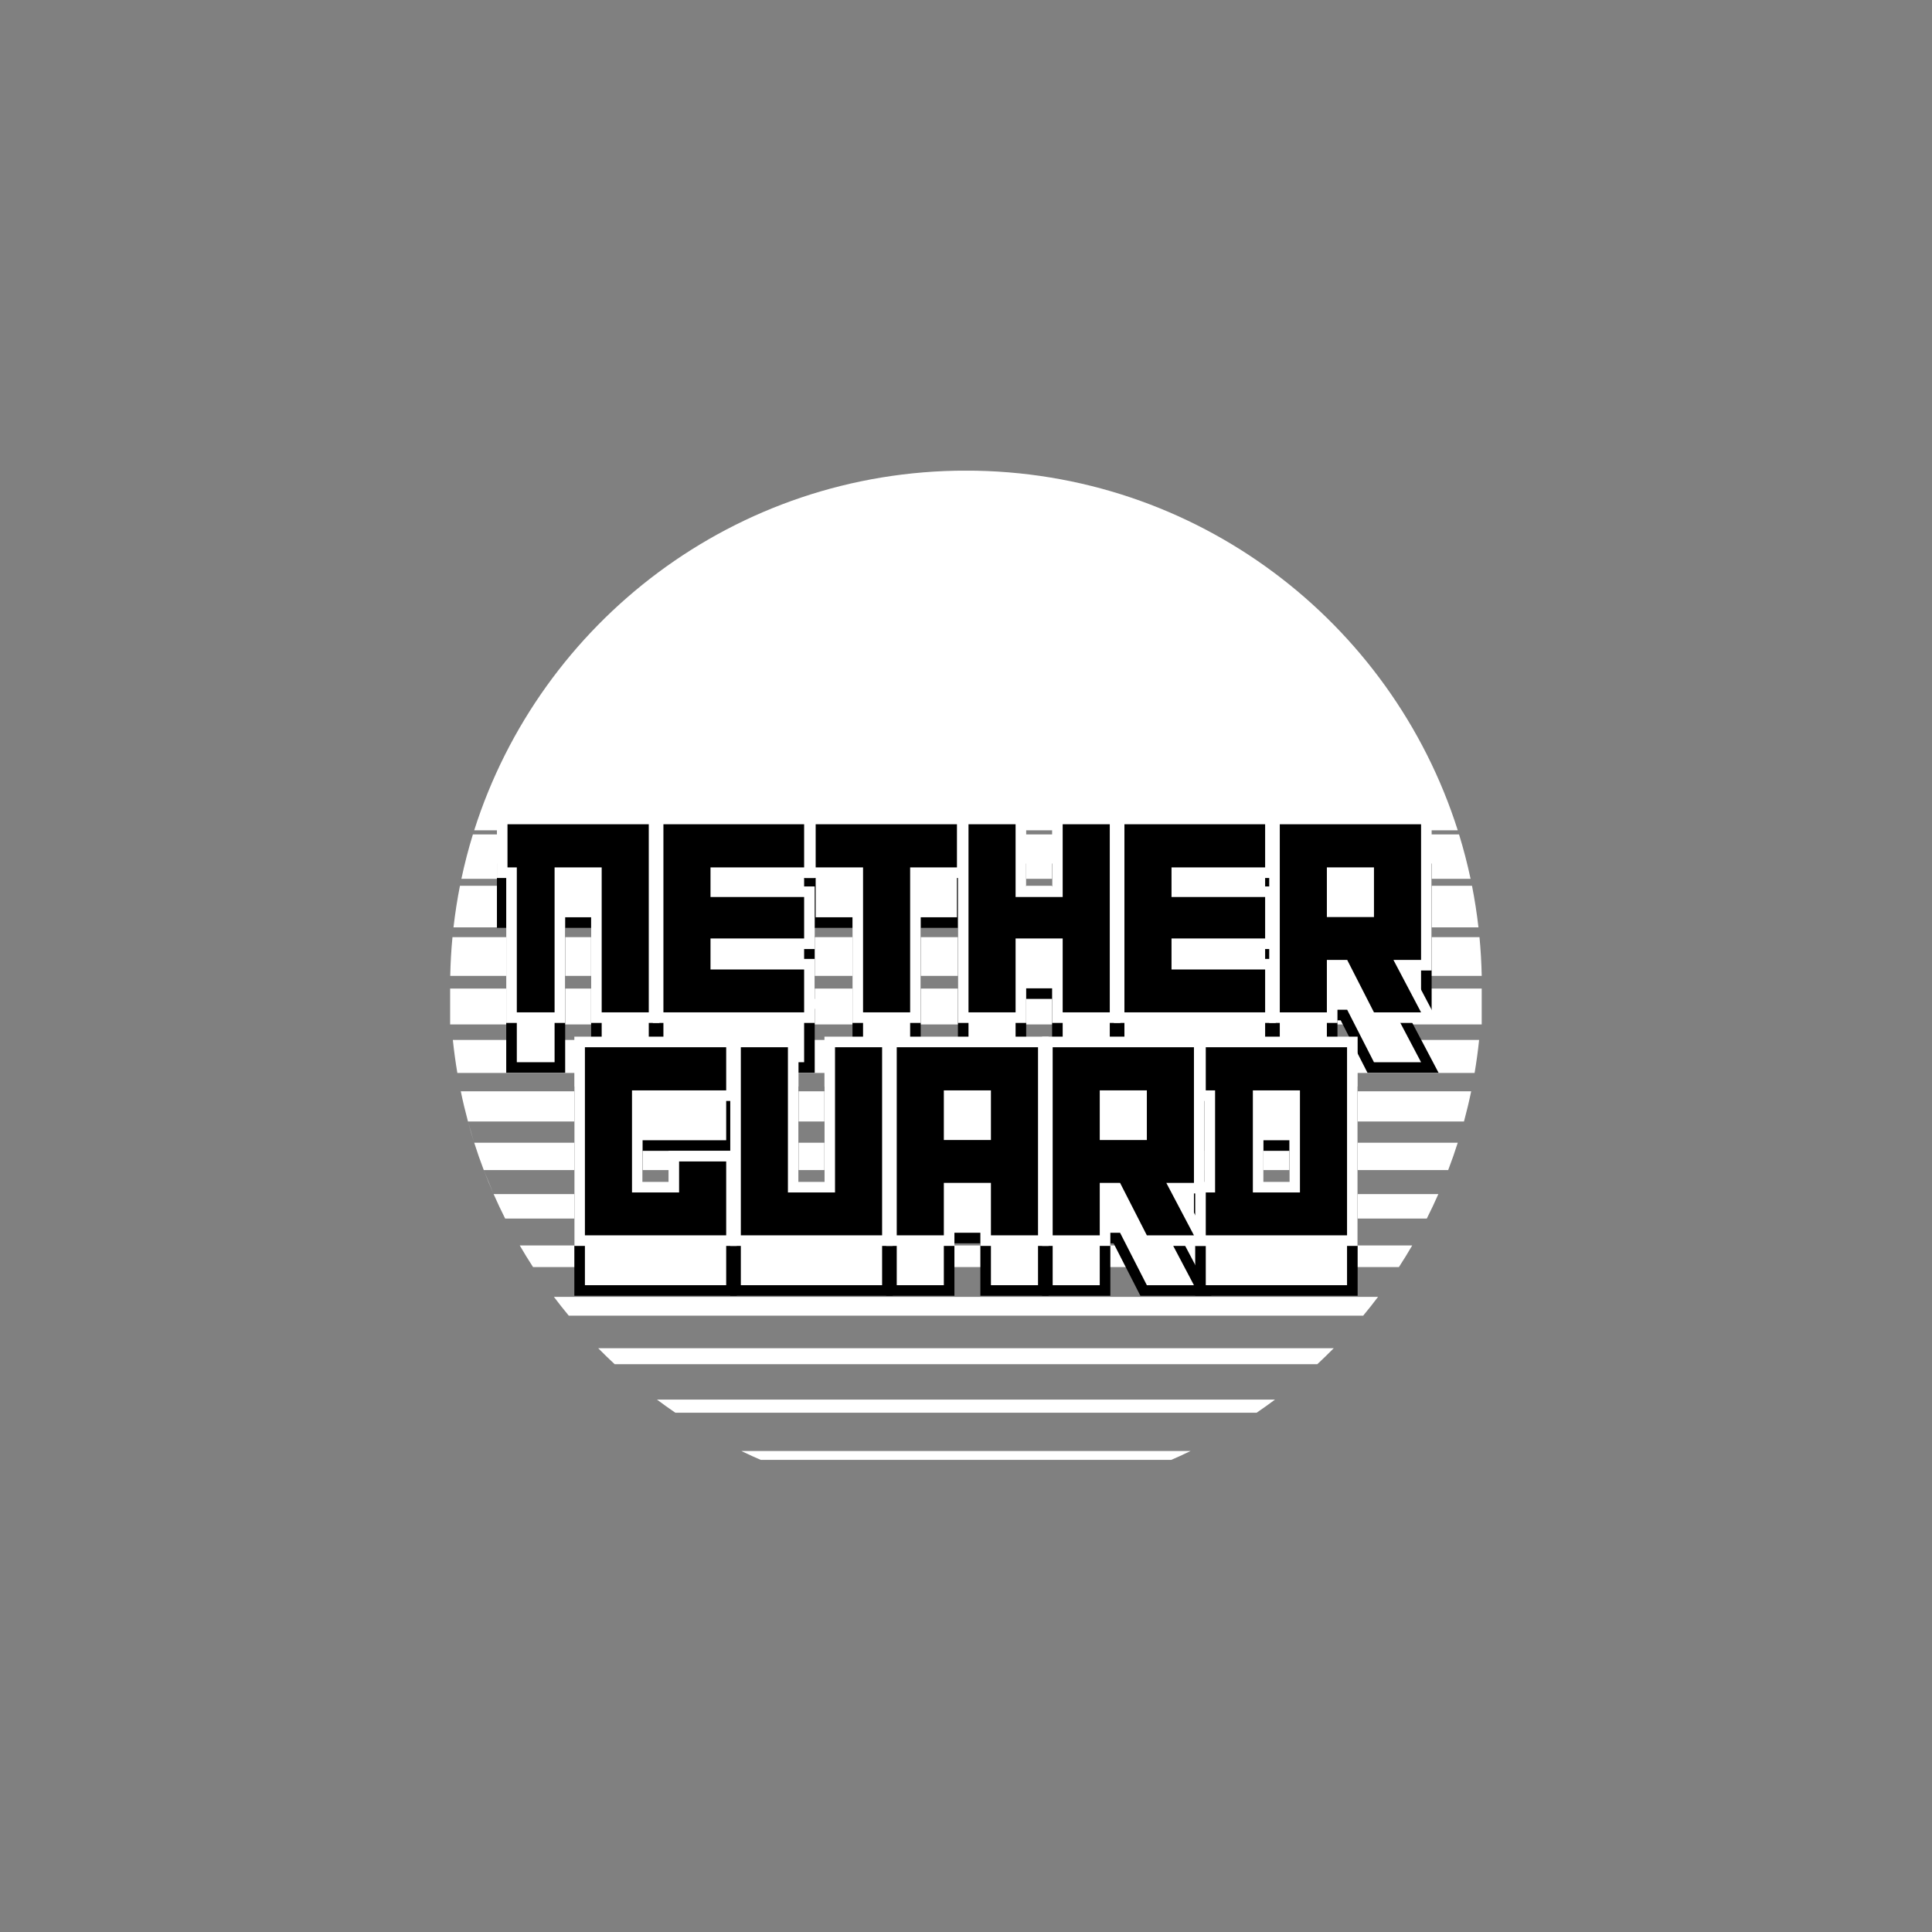 <svg xmlns="http://www.w3.org/2000/svg" xmlns:xlink="http://www.w3.org/1999/xlink" width="500" zoomAndPan="magnify" viewBox="0 0 375 375" height="500" preserveAspectRatio="xMidYMid meet" version="1.0"><rect x="0" y="0" width="375" height="375" fill="#808080" stroke="none"/><defs><g/><clipPath id="89f0fd6586"><path d="M 87.371 91.355 L 287.598 91.355 L 287.598 283.355 L 87.371 283.355 Z M 87.371 91.355 " clip-rule="nonzero"/></clipPath><clipPath id="a332b81719"><rect x="0" width="189" y="0" height="73"/></clipPath><clipPath id="5a92a857dc"><rect x="0" width="189" y="0" height="73"/></clipPath></defs><g clip-path="url(#89f0fd6586)"><path fill="#ffffff" d="M 282.949 221.797 C 282.379 223.59 281.762 225.359 281.094 227.105 L 93.902 227.105 L 95.809 231.77 C 95.137 230.238 94.5 228.684 93.902 227.105 L 93.898 227.105 C 93.23 225.359 92.613 223.59 92.043 221.797 Z M 274.109 241.742 L 100.883 241.742 C 101.711 243.168 102.574 244.57 103.469 245.945 L 271.523 245.945 C 272.418 244.57 273.281 243.168 274.109 241.742 Z M 267.484 251.715 L 107.508 251.715 C 108.445 252.957 109.406 254.172 110.395 255.367 L 264.594 255.367 C 265.586 254.172 266.547 252.957 267.484 251.715 Z M 279.184 231.77 L 95.809 231.77 C 96.516 233.375 97.266 234.965 98.051 236.523 L 276.938 236.523 C 277.727 234.965 278.473 233.375 279.184 231.77 Z M 287.094 201.852 L 87.898 201.852 C 88.121 204.008 88.414 206.145 88.773 208.262 L 286.219 208.262 C 286.574 206.145 286.871 204.008 287.094 201.852 Z M 283.199 161.957 L 91.789 161.957 C 90.922 164.781 90.176 167.656 89.555 170.578 L 285.438 170.578 C 284.816 167.656 284.07 164.781 283.199 161.957 Z M 87.371 198.84 L 87.371 191.875 L 287.621 191.875 L 287.621 198.84 Z M 187.496 91.348 C 142.766 91.348 104.891 120.68 92.043 161.16 L 282.949 161.16 C 270.102 120.68 232.227 91.348 187.496 91.348 Z M 285.715 171.93 L 89.277 171.93 C 88.754 174.582 88.336 177.277 88.023 180 L 286.969 180 C 286.656 177.277 286.238 174.582 285.715 171.93 Z M 287.168 181.902 L 87.824 181.902 C 87.586 184.383 87.441 186.891 87.391 189.422 L 287.602 189.422 C 287.551 186.891 287.402 184.383 287.168 181.902 Z M 285.555 211.824 L 89.438 211.824 C 89.844 213.801 90.316 215.75 90.836 217.684 L 284.156 217.684 C 284.676 215.75 285.148 213.801 285.555 211.824 Z M 247.477 271.66 L 127.516 271.66 C 128.684 272.539 129.875 273.383 131.082 274.207 L 243.914 274.207 C 245.117 273.383 246.309 272.539 247.477 271.66 Z M 231.105 281.637 L 143.887 281.637 C 145.328 282.336 146.789 283 148.27 283.629 L 226.723 283.629 C 228.203 283 229.664 282.336 231.105 281.637 Z M 258.879 261.688 L 116.113 261.688 C 117.152 262.746 118.219 263.777 119.305 264.789 L 255.691 264.789 C 256.773 263.777 257.836 262.746 258.879 261.688 Z M 92.039 221.797 C 91.609 220.441 91.211 219.066 90.836 217.688 Z M 92.039 221.797 " fill-opacity="1" fill-rule="evenodd"/></g><g transform="matrix(1, 0, 0, 1, 92, 149)"><g clip-path="url(#a332b81719)"><g fill="#000000" fill-opacity="1"><g transform="translate(5.684, 57.175)"><g><path d="M 26.188 0 L 26.188 -36.508 L 28.242 -36.508 L 28.242 -34.453 L 0.82 -34.453 L 0.82 -36.508 L 2.875 -36.508 L 2.875 -28.133 L 0.82 -28.133 L 0.82 -30.188 L 4.68 -30.188 L 4.68 0 L 2.629 0 L 2.629 -2.055 L 9.961 -2.055 L 9.961 0 L 7.91 0 L 7.91 -30.188 L 21.156 -30.188 L 21.156 0 L 19.102 0 L 19.102 -2.055 L 28.242 -2.055 L 28.242 0 Z M 30.297 2.055 L 17.051 2.055 L 17.051 -28.133 L 19.102 -28.133 L 19.102 -26.078 L 9.961 -26.078 L 9.961 -28.133 L 12.016 -28.133 L 12.016 2.055 L 0.574 2.055 L 0.574 -28.133 L 2.629 -28.133 L 2.629 -26.078 L -1.23 -26.078 L -1.23 -38.559 L 30.297 -38.559 Z M 30.297 2.055 "/></g></g></g><g fill="#000000" fill-opacity="1"><g transform="translate(35.347, 57.175)"><g><path d="M 26.684 0 L 26.684 -8.32 L 28.734 -8.32 L 28.734 -6.266 L 8.512 -6.266 L 8.512 -16.395 L 28.734 -16.395 L 28.734 -14.34 L 26.684 -14.34 L 26.684 -22.387 L 28.734 -22.387 L 28.734 -20.332 L 8.512 -20.332 L 8.512 -30.188 L 28.734 -30.188 L 28.734 -28.133 L 26.684 -28.133 L 26.684 -36.508 L 28.734 -36.508 L 28.734 -34.453 L 1.422 -34.453 L 1.422 -36.508 L 3.477 -36.508 L 3.477 0 L 1.422 0 L 1.422 -2.055 L 28.734 -2.055 L 28.734 0 Z M 30.789 2.055 L -0.629 2.055 L -0.629 -38.559 L 30.789 -38.559 L 30.789 -26.078 L 10.562 -26.078 L 10.562 -28.133 L 12.617 -28.133 L 12.617 -22.387 L 10.562 -22.387 L 10.562 -24.438 L 30.789 -24.438 L 30.789 -12.289 L 10.562 -12.289 L 10.562 -14.34 L 12.617 -14.34 L 12.617 -8.32 L 10.562 -8.32 L 10.562 -10.371 L 30.789 -10.371 Z M 30.789 2.055 "/></g></g></g><g fill="#000000" fill-opacity="1"><g transform="translate(65.502, 57.175)"><g><path d="M 26.188 -28.133 L 26.188 -36.508 L 28.242 -36.508 L 28.242 -34.453 L 0.82 -34.453 L 0.82 -36.508 L 2.875 -36.508 L 2.875 -28.133 L 0.82 -28.133 L 0.82 -30.188 L 12.07 -30.188 L 12.07 0 L 10.016 0 L 10.016 -2.055 L 19.156 -2.055 L 19.156 0 L 17.105 0 L 17.105 -30.188 L 28.242 -30.188 L 28.242 -28.133 Z M 30.297 -26.078 L 19.156 -26.078 L 19.156 -28.133 L 21.211 -28.133 L 21.211 2.055 L 7.965 2.055 L 7.965 -28.133 L 10.016 -28.133 L 10.016 -26.078 L -1.23 -26.078 L -1.23 -38.559 L 30.297 -38.559 Z M 30.297 -26.078 "/></g></g></g><g fill="#000000" fill-opacity="1"><g transform="translate(94.563, 57.175)"><g><path d="M 26.793 0 L 26.793 -36.508 L 28.844 -36.508 L 28.844 -34.453 L 19.703 -34.453 L 19.703 -36.508 L 21.758 -36.508 L 21.758 -20.332 L 8.512 -20.332 L 8.512 -36.508 L 10.562 -36.508 L 10.562 -34.453 L 1.422 -34.453 L 1.422 -36.508 L 3.477 -36.508 L 3.477 0 L 1.422 0 L 1.422 -2.055 L 10.562 -2.055 L 10.562 0 L 8.512 0 L 8.512 -16.395 L 21.758 -16.395 L 21.758 0 L 19.703 0 L 19.703 -2.055 L 28.844 -2.055 L 28.844 0 Z M 30.898 2.055 L 17.652 2.055 L 17.652 -14.34 L 19.703 -14.34 L 19.703 -12.289 L 10.562 -12.289 L 10.562 -14.34 L 12.617 -14.34 L 12.617 2.055 L -0.629 2.055 L -0.629 -38.559 L 12.617 -38.559 L 12.617 -22.387 L 10.562 -22.387 L 10.562 -24.438 L 19.703 -24.438 L 19.703 -22.387 L 17.652 -22.387 L 17.652 -38.559 L 30.898 -38.559 Z M 30.898 2.055 "/></g></g></g><g fill="#000000" fill-opacity="1"><g transform="translate(124.828, 57.175)"><g><path d="M 26.684 0 L 26.684 -8.32 L 28.734 -8.32 L 28.734 -6.266 L 8.512 -6.266 L 8.512 -16.395 L 28.734 -16.395 L 28.734 -14.34 L 26.684 -14.34 L 26.684 -22.387 L 28.734 -22.387 L 28.734 -20.332 L 8.512 -20.332 L 8.512 -30.188 L 28.734 -30.188 L 28.734 -28.133 L 26.684 -28.133 L 26.684 -36.508 L 28.734 -36.508 L 28.734 -34.453 L 1.422 -34.453 L 1.422 -36.508 L 3.477 -36.508 L 3.477 0 L 1.422 0 L 1.422 -2.055 L 28.734 -2.055 L 28.734 0 Z M 30.789 2.055 L -0.629 2.055 L -0.629 -38.559 L 30.789 -38.559 L 30.789 -26.078 L 10.562 -26.078 L 10.562 -28.133 L 12.617 -28.133 L 12.617 -22.387 L 10.562 -22.387 L 10.562 -24.438 L 30.789 -24.438 L 30.789 -12.289 L 10.562 -12.289 L 10.562 -14.34 L 12.617 -14.34 L 12.617 -8.32 L 10.562 -8.32 L 10.562 -10.371 L 30.789 -10.371 Z M 30.789 2.055 "/></g></g></g><g fill="#000000" fill-opacity="1"><g transform="translate(154.983, 57.175)"><g><path d="M 27.027 0.957 L 20.078 -12.234 L 28.844 -12.234 L 28.844 -10.18 L 26.793 -10.18 L 26.793 -36.508 L 28.844 -36.508 L 28.844 -34.453 L 1.422 -34.453 L 1.422 -36.508 L 3.477 -36.508 L 3.477 0 L 1.422 0 L 1.422 -2.055 L 10.562 -2.055 L 10.562 0 L 8.512 0 L 8.512 -12.234 L 15.762 -12.234 L 21.531 -0.934 L 19.703 0 L 19.703 -2.055 L 28.844 -2.055 L 28.844 0 Z M 32.246 2.055 L 18.449 2.055 L 12.676 -9.246 L 14.504 -10.18 L 14.504 -8.129 L 10.562 -8.129 L 10.562 -10.18 L 12.617 -10.18 L 12.617 2.055 L -0.629 2.055 L -0.629 -38.559 L 30.898 -38.559 L 30.898 -8.129 L 23.48 -8.129 L 23.48 -10.18 L 25.297 -11.137 L 30.66 -0.957 Z M 19.703 -16.445 L 8.512 -16.445 L 8.512 -30.188 L 21.758 -30.188 L 21.758 -16.445 Z M 19.703 -20.551 L 19.703 -18.5 L 17.652 -18.5 L 17.652 -28.133 L 19.703 -28.133 L 19.703 -26.078 L 10.562 -26.078 L 10.562 -28.133 L 12.617 -28.133 L 12.617 -18.5 L 10.562 -18.5 L 10.562 -20.551 Z M 19.703 -20.551 "/></g></g></g><g fill="#ffffff" fill-opacity="1"><g transform="translate(5.684, 57.175)"><g><path d="M 28.242 0 L 28.242 -36.508 L 0.82 -36.508 L 0.82 -28.133 L 2.629 -28.133 L 2.629 0 L 9.961 0 L 9.961 -28.133 L 19.102 -28.133 L 19.102 0 Z M 28.242 0 "/></g></g></g><g fill="#ffffff" fill-opacity="1"><g transform="translate(35.347, 57.175)"><g><path d="M 28.734 0 L 28.734 -8.32 L 10.562 -8.32 L 10.562 -14.34 L 28.734 -14.34 L 28.734 -22.387 L 10.562 -22.387 L 10.562 -28.133 L 28.734 -28.133 L 28.734 -36.508 L 1.422 -36.508 L 1.422 0 Z M 28.734 0 "/></g></g></g><g fill="#ffffff" fill-opacity="1"><g transform="translate(65.502, 57.175)"><g><path d="M 28.242 -28.133 L 28.242 -36.508 L 0.82 -36.508 L 0.82 -28.133 L 10.016 -28.133 L 10.016 0 L 19.156 0 L 19.156 -28.133 Z M 28.242 -28.133 "/></g></g></g><g fill="#ffffff" fill-opacity="1"><g transform="translate(94.563, 57.175)"><g><path d="M 28.844 0 L 28.844 -36.508 L 19.703 -36.508 L 19.703 -22.387 L 10.562 -22.387 L 10.562 -36.508 L 1.422 -36.508 L 1.422 0 L 10.562 0 L 10.562 -14.34 L 19.703 -14.34 L 19.703 0 Z M 28.844 0 "/></g></g></g><g fill="#ffffff" fill-opacity="1"><g transform="translate(124.828, 57.175)"><g><path d="M 28.734 0 L 28.734 -8.32 L 10.562 -8.32 L 10.562 -14.34 L 28.734 -14.34 L 28.734 -22.387 L 10.562 -22.387 L 10.562 -28.133 L 28.734 -28.133 L 28.734 -36.508 L 1.422 -36.508 L 1.422 0 Z M 28.734 0 "/></g></g></g><g fill="#ffffff" fill-opacity="1"><g transform="translate(154.983, 57.175)"><g><path d="M 28.844 0 L 23.48 -10.18 L 28.844 -10.18 L 28.844 -36.508 L 1.422 -36.508 L 1.422 0 L 10.562 0 L 10.562 -10.18 L 14.504 -10.18 L 19.703 0 Z M 19.703 -18.5 L 10.562 -18.5 L 10.562 -28.133 L 19.703 -28.133 Z M 19.703 -18.5 "/></g></g></g></g></g><g fill="#000000" fill-opacity="1"><g transform="translate(112.109, 249.455)"><g><path d="M 26.793 0 L 26.793 -14.34 L 28.844 -14.34 L 28.844 -12.289 L 19.703 -12.289 L 19.703 -14.34 L 21.758 -14.34 L 21.758 -6.266 L 8.512 -6.266 L 8.512 -30.188 L 28.844 -30.188 L 28.844 -28.133 L 26.793 -28.133 L 26.793 -36.508 L 28.844 -36.508 L 28.844 -34.457 L 1.422 -34.457 L 1.422 -36.508 L 3.477 -36.508 L 3.477 0 L 1.422 0 L 1.422 -2.055 L 28.844 -2.055 L 28.844 0 Z M 30.898 2.055 L -0.629 2.055 L -0.629 -38.562 L 30.898 -38.562 L 30.898 -26.082 L 10.562 -26.082 L 10.562 -28.133 L 12.617 -28.133 L 12.617 -8.32 L 10.562 -8.32 L 10.562 -10.371 L 19.703 -10.371 L 19.703 -8.32 L 17.652 -8.32 L 17.652 -16.395 L 30.898 -16.395 Z M 30.898 2.055 "/></g></g></g><g fill="#000000" fill-opacity="1"><g transform="translate(142.373, 249.455)"><g><path d="M 26.793 0 L 26.793 -36.508 L 28.844 -36.508 L 28.844 -34.457 L 19.703 -34.457 L 19.703 -36.508 L 21.758 -36.508 L 21.758 -6.266 L 8.512 -6.266 L 8.512 -36.508 L 10.562 -36.508 L 10.562 -34.457 L 1.422 -34.457 L 1.422 -36.508 L 3.477 -36.508 L 3.477 0 L 1.422 0 L 1.422 -2.055 L 28.844 -2.055 L 28.844 0 Z M 30.898 2.055 L -0.629 2.055 L -0.629 -38.562 L 12.617 -38.562 L 12.617 -8.32 L 10.562 -8.32 L 10.562 -10.371 L 19.703 -10.371 L 19.703 -8.32 L 17.652 -8.32 L 17.652 -38.562 L 30.898 -38.562 Z M 30.898 2.055 "/></g></g></g><g fill="#000000" fill-opacity="1"><g transform="translate(172.636, 249.455)"><g><path d="M 26.793 0 L 26.793 -36.508 L 28.844 -36.508 L 28.844 -34.457 L 1.422 -34.457 L 1.422 -36.508 L 3.477 -36.508 L 3.477 0 L 1.422 0 L 1.422 -2.055 L 10.562 -2.055 L 10.562 0 L 8.512 0 L 8.512 -12.234 L 21.758 -12.234 L 21.758 0 L 19.703 0 L 19.703 -2.055 L 28.844 -2.055 L 28.844 0 Z M 30.898 2.055 L 17.652 2.055 L 17.652 -10.18 L 19.703 -10.18 L 19.703 -8.129 L 10.562 -8.129 L 10.562 -10.18 L 12.617 -10.18 L 12.617 2.055 L -0.629 2.055 L -0.629 -38.562 L 30.898 -38.562 Z M 19.703 -16.449 L 8.512 -16.449 L 8.512 -30.188 L 21.758 -30.188 L 21.758 -16.449 Z M 19.703 -20.555 L 19.703 -18.5 L 17.652 -18.5 L 17.652 -28.133 L 19.703 -28.133 L 19.703 -26.082 L 10.562 -26.082 L 10.562 -28.133 L 12.617 -28.133 L 12.617 -18.5 L 10.562 -18.5 L 10.562 -20.555 Z M 19.703 -20.555 "/></g></g></g><g fill="#000000" fill-opacity="1"><g transform="translate(202.9, 249.455)"><g><path d="M 27.027 0.957 L 20.078 -12.234 L 28.844 -12.234 L 28.844 -10.18 L 26.793 -10.18 L 26.793 -36.508 L 28.844 -36.508 L 28.844 -34.457 L 1.422 -34.457 L 1.422 -36.508 L 3.477 -36.508 L 3.477 0 L 1.422 0 L 1.422 -2.055 L 10.562 -2.055 L 10.562 0 L 8.512 0 L 8.512 -12.234 L 15.762 -12.234 L 21.531 -0.934 L 19.703 0 L 19.703 -2.055 L 28.844 -2.055 L 28.844 0 Z M 32.246 2.055 L 18.449 2.055 L 12.676 -9.246 L 14.504 -10.18 L 14.504 -8.129 L 10.562 -8.129 L 10.562 -10.18 L 12.617 -10.18 L 12.617 2.055 L -0.629 2.055 L -0.629 -38.562 L 30.898 -38.562 L 30.898 -8.129 L 23.48 -8.129 L 23.48 -10.18 L 25.297 -11.137 L 30.66 -0.957 Z M 19.703 -16.449 L 8.512 -16.449 L 8.512 -30.188 L 21.758 -30.188 L 21.758 -16.449 Z M 19.703 -20.555 L 19.703 -18.5 L 17.652 -18.5 L 17.652 -28.133 L 19.703 -28.133 L 19.703 -26.082 L 10.562 -26.082 L 10.562 -28.133 L 12.617 -28.133 L 12.617 -18.5 L 10.562 -18.5 L 10.562 -20.555 Z M 19.703 -20.555 "/></g></g></g><g fill="#000000" fill-opacity="1"><g transform="translate(233.164, 249.455)"><g><path d="M 26.246 0 L 26.246 -36.508 L 28.297 -36.508 L 28.297 -34.457 L 0.875 -34.457 L 0.875 -36.508 L 2.93 -36.508 L 2.93 -28.133 L 0.875 -28.133 L 0.875 -30.188 L 4.734 -30.188 L 4.734 -6.266 L 0.875 -6.266 L 0.875 -8.32 L 2.93 -8.32 L 2.93 0 L 0.875 0 L 0.875 -2.055 L 28.297 -2.055 L 28.297 0 Z M 30.352 2.055 L -1.176 2.055 L -1.176 -10.371 L 2.684 -10.371 L 2.684 -8.32 L 0.629 -8.32 L 0.629 -28.133 L 2.684 -28.133 L 2.684 -26.082 L -1.176 -26.082 L -1.176 -38.562 L 30.352 -38.562 Z M 19.156 -6.266 L 7.965 -6.266 L 7.965 -30.188 L 21.211 -30.188 L 21.211 -6.266 Z M 19.156 -10.371 L 19.156 -8.32 L 17.105 -8.32 L 17.105 -28.133 L 19.156 -28.133 L 19.156 -26.082 L 10.016 -26.082 L 10.016 -28.133 L 12.07 -28.133 L 12.07 -8.32 L 10.016 -8.32 L 10.016 -10.371 Z M 19.156 -10.371 "/></g></g></g><g fill="#ffffff" fill-opacity="1"><g transform="translate(112.109, 249.455)"><g><path d="M 28.844 0 L 28.844 -14.34 L 19.703 -14.34 L 19.703 -8.32 L 10.562 -8.32 L 10.562 -28.133 L 28.844 -28.133 L 28.844 -36.508 L 1.422 -36.508 L 1.422 0 Z M 28.844 0 "/></g></g></g><g fill="#ffffff" fill-opacity="1"><g transform="translate(142.373, 249.455)"><g><path d="M 28.844 0 L 28.844 -36.508 L 19.703 -36.508 L 19.703 -8.32 L 10.562 -8.32 L 10.562 -36.508 L 1.422 -36.508 L 1.422 0 Z M 28.844 0 "/></g></g></g><g fill="#ffffff" fill-opacity="1"><g transform="translate(172.636, 249.455)"><g><path d="M 28.844 0 L 28.844 -36.508 L 1.422 -36.508 L 1.422 0 L 10.562 0 L 10.562 -10.18 L 19.703 -10.18 L 19.703 0 Z M 19.703 -18.5 L 10.562 -18.5 L 10.562 -28.133 L 19.703 -28.133 Z M 19.703 -18.5 "/></g></g></g><g fill="#ffffff" fill-opacity="1"><g transform="translate(202.9, 249.455)"><g><path d="M 28.844 0 L 23.48 -10.18 L 28.844 -10.18 L 28.844 -36.508 L 1.422 -36.508 L 1.422 0 L 10.562 0 L 10.562 -10.18 L 14.504 -10.18 L 19.703 0 Z M 19.703 -18.5 L 10.562 -18.5 L 10.562 -28.133 L 19.703 -28.133 Z M 19.703 -18.5 "/></g></g></g><g fill="#ffffff" fill-opacity="1"><g transform="translate(233.164, 249.455)"><g><path d="M 28.297 0 L 28.297 -36.508 L 0.875 -36.508 L 0.875 -28.133 L 2.684 -28.133 L 2.684 -8.32 L 0.875 -8.32 L 0.875 0 Z M 19.156 -8.32 L 10.016 -8.32 L 10.016 -28.133 L 19.156 -28.133 Z M 19.156 -8.32 "/></g></g></g><g transform="matrix(1, 0, 0, 1, 92, 139)"><g clip-path="url(#5a92a857dc)"><g fill="#ffffff" fill-opacity="1"><g transform="translate(5.684, 57.496)"><g><path d="M 26.188 0 L 26.188 -36.508 L 28.242 -36.508 L 28.242 -34.453 L 0.82 -34.453 L 0.82 -36.508 L 2.875 -36.508 L 2.875 -28.133 L 0.82 -28.133 L 0.82 -30.188 L 4.68 -30.188 L 4.68 0 L 2.629 0 L 2.629 -2.055 L 9.961 -2.055 L 9.961 0 L 7.91 0 L 7.91 -30.188 L 21.156 -30.188 L 21.156 0 L 19.102 0 L 19.102 -2.055 L 28.242 -2.055 L 28.242 0 Z M 30.297 2.055 L 17.051 2.055 L 17.051 -28.133 L 19.102 -28.133 L 19.102 -26.078 L 9.961 -26.078 L 9.961 -28.133 L 12.016 -28.133 L 12.016 2.055 L 0.574 2.055 L 0.574 -28.133 L 2.629 -28.133 L 2.629 -26.078 L -1.23 -26.078 L -1.23 -38.559 L 30.297 -38.559 Z M 30.297 2.055 "/></g></g></g><g fill="#ffffff" fill-opacity="1"><g transform="translate(35.347, 57.496)"><g><path d="M 26.684 0 L 26.684 -8.32 L 28.734 -8.32 L 28.734 -6.266 L 8.512 -6.266 L 8.512 -16.395 L 28.734 -16.395 L 28.734 -14.34 L 26.684 -14.34 L 26.684 -22.387 L 28.734 -22.387 L 28.734 -20.332 L 8.512 -20.332 L 8.512 -30.188 L 28.734 -30.188 L 28.734 -28.133 L 26.684 -28.133 L 26.684 -36.508 L 28.734 -36.508 L 28.734 -34.453 L 1.422 -34.453 L 1.422 -36.508 L 3.477 -36.508 L 3.477 0 L 1.422 0 L 1.422 -2.055 L 28.734 -2.055 L 28.734 0 Z M 30.789 2.055 L -0.629 2.055 L -0.629 -38.559 L 30.789 -38.559 L 30.789 -26.078 L 10.562 -26.078 L 10.562 -28.133 L 12.617 -28.133 L 12.617 -22.387 L 10.562 -22.387 L 10.562 -24.438 L 30.789 -24.438 L 30.789 -12.289 L 10.562 -12.289 L 10.562 -14.34 L 12.617 -14.34 L 12.617 -8.32 L 10.562 -8.32 L 10.562 -10.371 L 30.789 -10.371 Z M 30.789 2.055 "/></g></g></g><g fill="#ffffff" fill-opacity="1"><g transform="translate(65.502, 57.496)"><g><path d="M 26.188 -28.133 L 26.188 -36.508 L 28.242 -36.508 L 28.242 -34.453 L 0.82 -34.453 L 0.82 -36.508 L 2.875 -36.508 L 2.875 -28.133 L 0.82 -28.133 L 0.82 -30.188 L 12.07 -30.188 L 12.07 0 L 10.016 0 L 10.016 -2.055 L 19.156 -2.055 L 19.156 0 L 17.105 0 L 17.105 -30.188 L 28.242 -30.188 L 28.242 -28.133 Z M 30.297 -26.078 L 19.156 -26.078 L 19.156 -28.133 L 21.211 -28.133 L 21.211 2.055 L 7.965 2.055 L 7.965 -28.133 L 10.016 -28.133 L 10.016 -26.078 L -1.23 -26.078 L -1.23 -38.559 L 30.297 -38.559 Z M 30.297 -26.078 "/></g></g></g><g fill="#ffffff" fill-opacity="1"><g transform="translate(94.563, 57.496)"><g><path d="M 26.793 0 L 26.793 -36.508 L 28.844 -36.508 L 28.844 -34.453 L 19.703 -34.453 L 19.703 -36.508 L 21.758 -36.508 L 21.758 -20.332 L 8.512 -20.332 L 8.512 -36.508 L 10.562 -36.508 L 10.562 -34.453 L 1.422 -34.453 L 1.422 -36.508 L 3.477 -36.508 L 3.477 0 L 1.422 0 L 1.422 -2.055 L 10.562 -2.055 L 10.562 0 L 8.512 0 L 8.512 -16.395 L 21.758 -16.395 L 21.758 0 L 19.703 0 L 19.703 -2.055 L 28.844 -2.055 L 28.844 0 Z M 30.898 2.055 L 17.652 2.055 L 17.652 -14.34 L 19.703 -14.34 L 19.703 -12.289 L 10.562 -12.289 L 10.562 -14.34 L 12.617 -14.34 L 12.617 2.055 L -0.629 2.055 L -0.629 -38.559 L 12.617 -38.559 L 12.617 -22.387 L 10.562 -22.387 L 10.562 -24.438 L 19.703 -24.438 L 19.703 -22.387 L 17.652 -22.387 L 17.652 -38.559 L 30.898 -38.559 Z M 30.898 2.055 "/></g></g></g><g fill="#ffffff" fill-opacity="1"><g transform="translate(124.828, 57.496)"><g><path d="M 26.684 0 L 26.684 -8.32 L 28.734 -8.32 L 28.734 -6.266 L 8.512 -6.266 L 8.512 -16.395 L 28.734 -16.395 L 28.734 -14.34 L 26.684 -14.34 L 26.684 -22.387 L 28.734 -22.387 L 28.734 -20.332 L 8.512 -20.332 L 8.512 -30.188 L 28.734 -30.188 L 28.734 -28.133 L 26.684 -28.133 L 26.684 -36.508 L 28.734 -36.508 L 28.734 -34.453 L 1.422 -34.453 L 1.422 -36.508 L 3.477 -36.508 L 3.477 0 L 1.422 0 L 1.422 -2.055 L 28.734 -2.055 L 28.734 0 Z M 30.789 2.055 L -0.629 2.055 L -0.629 -38.559 L 30.789 -38.559 L 30.789 -26.078 L 10.562 -26.078 L 10.562 -28.133 L 12.617 -28.133 L 12.617 -22.387 L 10.562 -22.387 L 10.562 -24.438 L 30.789 -24.438 L 30.789 -12.289 L 10.562 -12.289 L 10.562 -14.34 L 12.617 -14.34 L 12.617 -8.32 L 10.562 -8.32 L 10.562 -10.371 L 30.789 -10.371 Z M 30.789 2.055 "/></g></g></g><g fill="#ffffff" fill-opacity="1"><g transform="translate(154.983, 57.496)"><g><path d="M 27.027 0.957 L 20.078 -12.234 L 28.844 -12.234 L 28.844 -10.18 L 26.793 -10.18 L 26.793 -36.508 L 28.844 -36.508 L 28.844 -34.453 L 1.422 -34.453 L 1.422 -36.508 L 3.477 -36.508 L 3.477 0 L 1.422 0 L 1.422 -2.055 L 10.562 -2.055 L 10.562 0 L 8.512 0 L 8.512 -12.234 L 15.762 -12.234 L 21.531 -0.934 L 19.703 0 L 19.703 -2.055 L 28.844 -2.055 L 28.844 0 Z M 32.246 2.055 L 18.449 2.055 L 12.676 -9.246 L 14.504 -10.18 L 14.504 -8.129 L 10.562 -8.129 L 10.562 -10.18 L 12.617 -10.18 L 12.617 2.055 L -0.629 2.055 L -0.629 -38.559 L 30.898 -38.559 L 30.898 -8.129 L 23.48 -8.129 L 23.48 -10.18 L 25.297 -11.137 L 30.66 -0.957 Z M 19.703 -16.445 L 8.512 -16.445 L 8.512 -30.188 L 21.758 -30.188 L 21.758 -16.445 Z M 19.703 -20.551 L 19.703 -18.5 L 17.652 -18.5 L 17.652 -28.133 L 19.703 -28.133 L 19.703 -26.078 L 10.562 -26.078 L 10.562 -28.133 L 12.617 -28.133 L 12.617 -18.5 L 10.562 -18.5 L 10.562 -20.551 Z M 19.703 -20.551 "/></g></g></g><g fill="#000000" fill-opacity="1"><g transform="translate(5.684, 57.496)"><g><path d="M 28.242 0 L 28.242 -36.508 L 0.82 -36.508 L 0.82 -28.133 L 2.629 -28.133 L 2.629 0 L 9.961 0 L 9.961 -28.133 L 19.102 -28.133 L 19.102 0 Z M 28.242 0 "/></g></g></g><g fill="#000000" fill-opacity="1"><g transform="translate(35.347, 57.496)"><g><path d="M 28.734 0 L 28.734 -8.32 L 10.562 -8.32 L 10.562 -14.34 L 28.734 -14.34 L 28.734 -22.387 L 10.562 -22.387 L 10.562 -28.133 L 28.734 -28.133 L 28.734 -36.508 L 1.422 -36.508 L 1.422 0 Z M 28.734 0 "/></g></g></g><g fill="#000000" fill-opacity="1"><g transform="translate(65.502, 57.496)"><g><path d="M 28.242 -28.133 L 28.242 -36.508 L 0.82 -36.508 L 0.82 -28.133 L 10.016 -28.133 L 10.016 0 L 19.156 0 L 19.156 -28.133 Z M 28.242 -28.133 "/></g></g></g><g fill="#000000" fill-opacity="1"><g transform="translate(94.563, 57.496)"><g><path d="M 28.844 0 L 28.844 -36.508 L 19.703 -36.508 L 19.703 -22.387 L 10.562 -22.387 L 10.562 -36.508 L 1.422 -36.508 L 1.422 0 L 10.562 0 L 10.562 -14.34 L 19.703 -14.34 L 19.703 0 Z M 28.844 0 "/></g></g></g><g fill="#000000" fill-opacity="1"><g transform="translate(124.828, 57.496)"><g><path d="M 28.734 0 L 28.734 -8.32 L 10.562 -8.32 L 10.562 -14.34 L 28.734 -14.34 L 28.734 -22.387 L 10.562 -22.387 L 10.562 -28.133 L 28.734 -28.133 L 28.734 -36.508 L 1.422 -36.508 L 1.422 0 Z M 28.734 0 "/></g></g></g><g fill="#000000" fill-opacity="1"><g transform="translate(154.983, 57.496)"><g><path d="M 28.844 0 L 23.48 -10.18 L 28.844 -10.18 L 28.844 -36.508 L 1.422 -36.508 L 1.422 0 L 10.562 0 L 10.562 -10.18 L 14.504 -10.18 L 19.703 0 Z M 19.703 -18.5 L 10.562 -18.5 L 10.562 -28.133 L 19.703 -28.133 Z M 19.703 -18.5 "/></g></g></g></g></g><g fill="#ffffff" fill-opacity="1"><g transform="translate(112.109, 239.776)"><g><path d="M 26.793 0 L 26.793 -14.34 L 28.844 -14.34 L 28.844 -12.289 L 19.703 -12.289 L 19.703 -14.34 L 21.758 -14.34 L 21.758 -6.266 L 8.512 -6.266 L 8.512 -30.188 L 28.844 -30.188 L 28.844 -28.133 L 26.793 -28.133 L 26.793 -36.508 L 28.844 -36.508 L 28.844 -34.457 L 1.422 -34.457 L 1.422 -36.508 L 3.477 -36.508 L 3.477 0 L 1.422 0 L 1.422 -2.055 L 28.844 -2.055 L 28.844 0 Z M 30.898 2.055 L -0.629 2.055 L -0.629 -38.562 L 30.898 -38.562 L 30.898 -26.082 L 10.562 -26.082 L 10.562 -28.133 L 12.617 -28.133 L 12.617 -8.32 L 10.562 -8.32 L 10.562 -10.371 L 19.703 -10.371 L 19.703 -8.32 L 17.652 -8.32 L 17.652 -16.395 L 30.898 -16.395 Z M 30.898 2.055 "/></g></g></g><g fill="#ffffff" fill-opacity="1"><g transform="translate(142.373, 239.776)"><g><path d="M 26.793 0 L 26.793 -36.508 L 28.844 -36.508 L 28.844 -34.457 L 19.703 -34.457 L 19.703 -36.508 L 21.758 -36.508 L 21.758 -6.266 L 8.512 -6.266 L 8.512 -36.508 L 10.562 -36.508 L 10.562 -34.457 L 1.422 -34.457 L 1.422 -36.508 L 3.477 -36.508 L 3.477 0 L 1.422 0 L 1.422 -2.055 L 28.844 -2.055 L 28.844 0 Z M 30.898 2.055 L -0.629 2.055 L -0.629 -38.562 L 12.617 -38.562 L 12.617 -8.32 L 10.562 -8.32 L 10.562 -10.371 L 19.703 -10.371 L 19.703 -8.32 L 17.652 -8.32 L 17.652 -38.562 L 30.898 -38.562 Z M 30.898 2.055 "/></g></g></g><g fill="#ffffff" fill-opacity="1"><g transform="translate(172.636, 239.776)"><g><path d="M 26.793 0 L 26.793 -36.508 L 28.844 -36.508 L 28.844 -34.457 L 1.422 -34.457 L 1.422 -36.508 L 3.477 -36.508 L 3.477 0 L 1.422 0 L 1.422 -2.055 L 10.562 -2.055 L 10.562 0 L 8.512 0 L 8.512 -12.234 L 21.758 -12.234 L 21.758 0 L 19.703 0 L 19.703 -2.055 L 28.844 -2.055 L 28.844 0 Z M 30.898 2.055 L 17.652 2.055 L 17.652 -10.18 L 19.703 -10.18 L 19.703 -8.129 L 10.562 -8.129 L 10.562 -10.18 L 12.617 -10.18 L 12.617 2.055 L -0.629 2.055 L -0.629 -38.562 L 30.898 -38.562 Z M 19.703 -16.449 L 8.512 -16.449 L 8.512 -30.188 L 21.758 -30.188 L 21.758 -16.449 Z M 19.703 -20.555 L 19.703 -18.5 L 17.652 -18.5 L 17.652 -28.133 L 19.703 -28.133 L 19.703 -26.082 L 10.562 -26.082 L 10.562 -28.133 L 12.617 -28.133 L 12.617 -18.5 L 10.562 -18.5 L 10.562 -20.555 Z M 19.703 -20.555 "/></g></g></g><g fill="#ffffff" fill-opacity="1"><g transform="translate(202.9, 239.776)"><g><path d="M 27.027 0.957 L 20.078 -12.234 L 28.844 -12.234 L 28.844 -10.18 L 26.793 -10.18 L 26.793 -36.508 L 28.844 -36.508 L 28.844 -34.457 L 1.422 -34.457 L 1.422 -36.508 L 3.477 -36.508 L 3.477 0 L 1.422 0 L 1.422 -2.055 L 10.562 -2.055 L 10.562 0 L 8.512 0 L 8.512 -12.234 L 15.762 -12.234 L 21.531 -0.934 L 19.703 0 L 19.703 -2.055 L 28.844 -2.055 L 28.844 0 Z M 32.246 2.055 L 18.449 2.055 L 12.676 -9.246 L 14.504 -10.18 L 14.504 -8.129 L 10.562 -8.129 L 10.562 -10.18 L 12.617 -10.18 L 12.617 2.055 L -0.629 2.055 L -0.629 -38.562 L 30.898 -38.562 L 30.898 -8.129 L 23.48 -8.129 L 23.48 -10.18 L 25.297 -11.137 L 30.66 -0.957 Z M 19.703 -16.449 L 8.512 -16.449 L 8.512 -30.188 L 21.758 -30.188 L 21.758 -16.449 Z M 19.703 -20.555 L 19.703 -18.5 L 17.652 -18.5 L 17.652 -28.133 L 19.703 -28.133 L 19.703 -26.082 L 10.562 -26.082 L 10.562 -28.133 L 12.617 -28.133 L 12.617 -18.5 L 10.562 -18.5 L 10.562 -20.555 Z M 19.703 -20.555 "/></g></g></g><g fill="#ffffff" fill-opacity="1"><g transform="translate(233.164, 239.776)"><g><path d="M 26.246 0 L 26.246 -36.508 L 28.297 -36.508 L 28.297 -34.457 L 0.875 -34.457 L 0.875 -36.508 L 2.93 -36.508 L 2.93 -28.133 L 0.875 -28.133 L 0.875 -30.188 L 4.734 -30.188 L 4.734 -6.266 L 0.875 -6.266 L 0.875 -8.32 L 2.93 -8.32 L 2.93 0 L 0.875 0 L 0.875 -2.055 L 28.297 -2.055 L 28.297 0 Z M 30.352 2.055 L -1.176 2.055 L -1.176 -10.371 L 2.684 -10.371 L 2.684 -8.32 L 0.629 -8.32 L 0.629 -28.133 L 2.684 -28.133 L 2.684 -26.082 L -1.176 -26.082 L -1.176 -38.562 L 30.352 -38.562 Z M 19.156 -6.266 L 7.965 -6.266 L 7.965 -30.188 L 21.211 -30.188 L 21.211 -6.266 Z M 19.156 -10.371 L 19.156 -8.32 L 17.105 -8.32 L 17.105 -28.133 L 19.156 -28.133 L 19.156 -26.082 L 10.016 -26.082 L 10.016 -28.133 L 12.07 -28.133 L 12.07 -8.32 L 10.016 -8.32 L 10.016 -10.371 Z M 19.156 -10.371 "/></g></g></g><g fill="#000000" fill-opacity="1"><g transform="translate(112.109, 239.776)"><g><path d="M 28.844 0 L 28.844 -14.34 L 19.703 -14.34 L 19.703 -8.32 L 10.562 -8.32 L 10.562 -28.133 L 28.844 -28.133 L 28.844 -36.508 L 1.422 -36.508 L 1.422 0 Z M 28.844 0 "/></g></g></g><g fill="#000000" fill-opacity="1"><g transform="translate(142.373, 239.776)"><g><path d="M 28.844 0 L 28.844 -36.508 L 19.703 -36.508 L 19.703 -8.32 L 10.562 -8.32 L 10.562 -36.508 L 1.422 -36.508 L 1.422 0 Z M 28.844 0 "/></g></g></g><g fill="#000000" fill-opacity="1"><g transform="translate(172.636, 239.776)"><g><path d="M 28.844 0 L 28.844 -36.508 L 1.422 -36.508 L 1.422 0 L 10.562 0 L 10.562 -10.18 L 19.703 -10.18 L 19.703 0 Z M 19.703 -18.5 L 10.562 -18.5 L 10.562 -28.133 L 19.703 -28.133 Z M 19.703 -18.5 "/></g></g></g><g fill="#000000" fill-opacity="1"><g transform="translate(202.9, 239.776)"><g><path d="M 28.844 0 L 23.48 -10.18 L 28.844 -10.18 L 28.844 -36.508 L 1.422 -36.508 L 1.422 0 L 10.562 0 L 10.562 -10.18 L 14.504 -10.18 L 19.703 0 Z M 19.703 -18.5 L 10.562 -18.5 L 10.562 -28.133 L 19.703 -28.133 Z M 19.703 -18.5 "/></g></g></g><g fill="#000000" fill-opacity="1"><g transform="translate(233.164, 239.776)"><g><path d="M 28.297 0 L 28.297 -36.508 L 0.875 -36.508 L 0.875 -28.133 L 2.684 -28.133 L 2.684 -8.32 L 0.875 -8.32 L 0.875 0 Z M 19.156 -8.32 L 10.016 -8.32 L 10.016 -28.133 L 19.156 -28.133 Z M 19.156 -8.32 "/></g></g></g></svg>